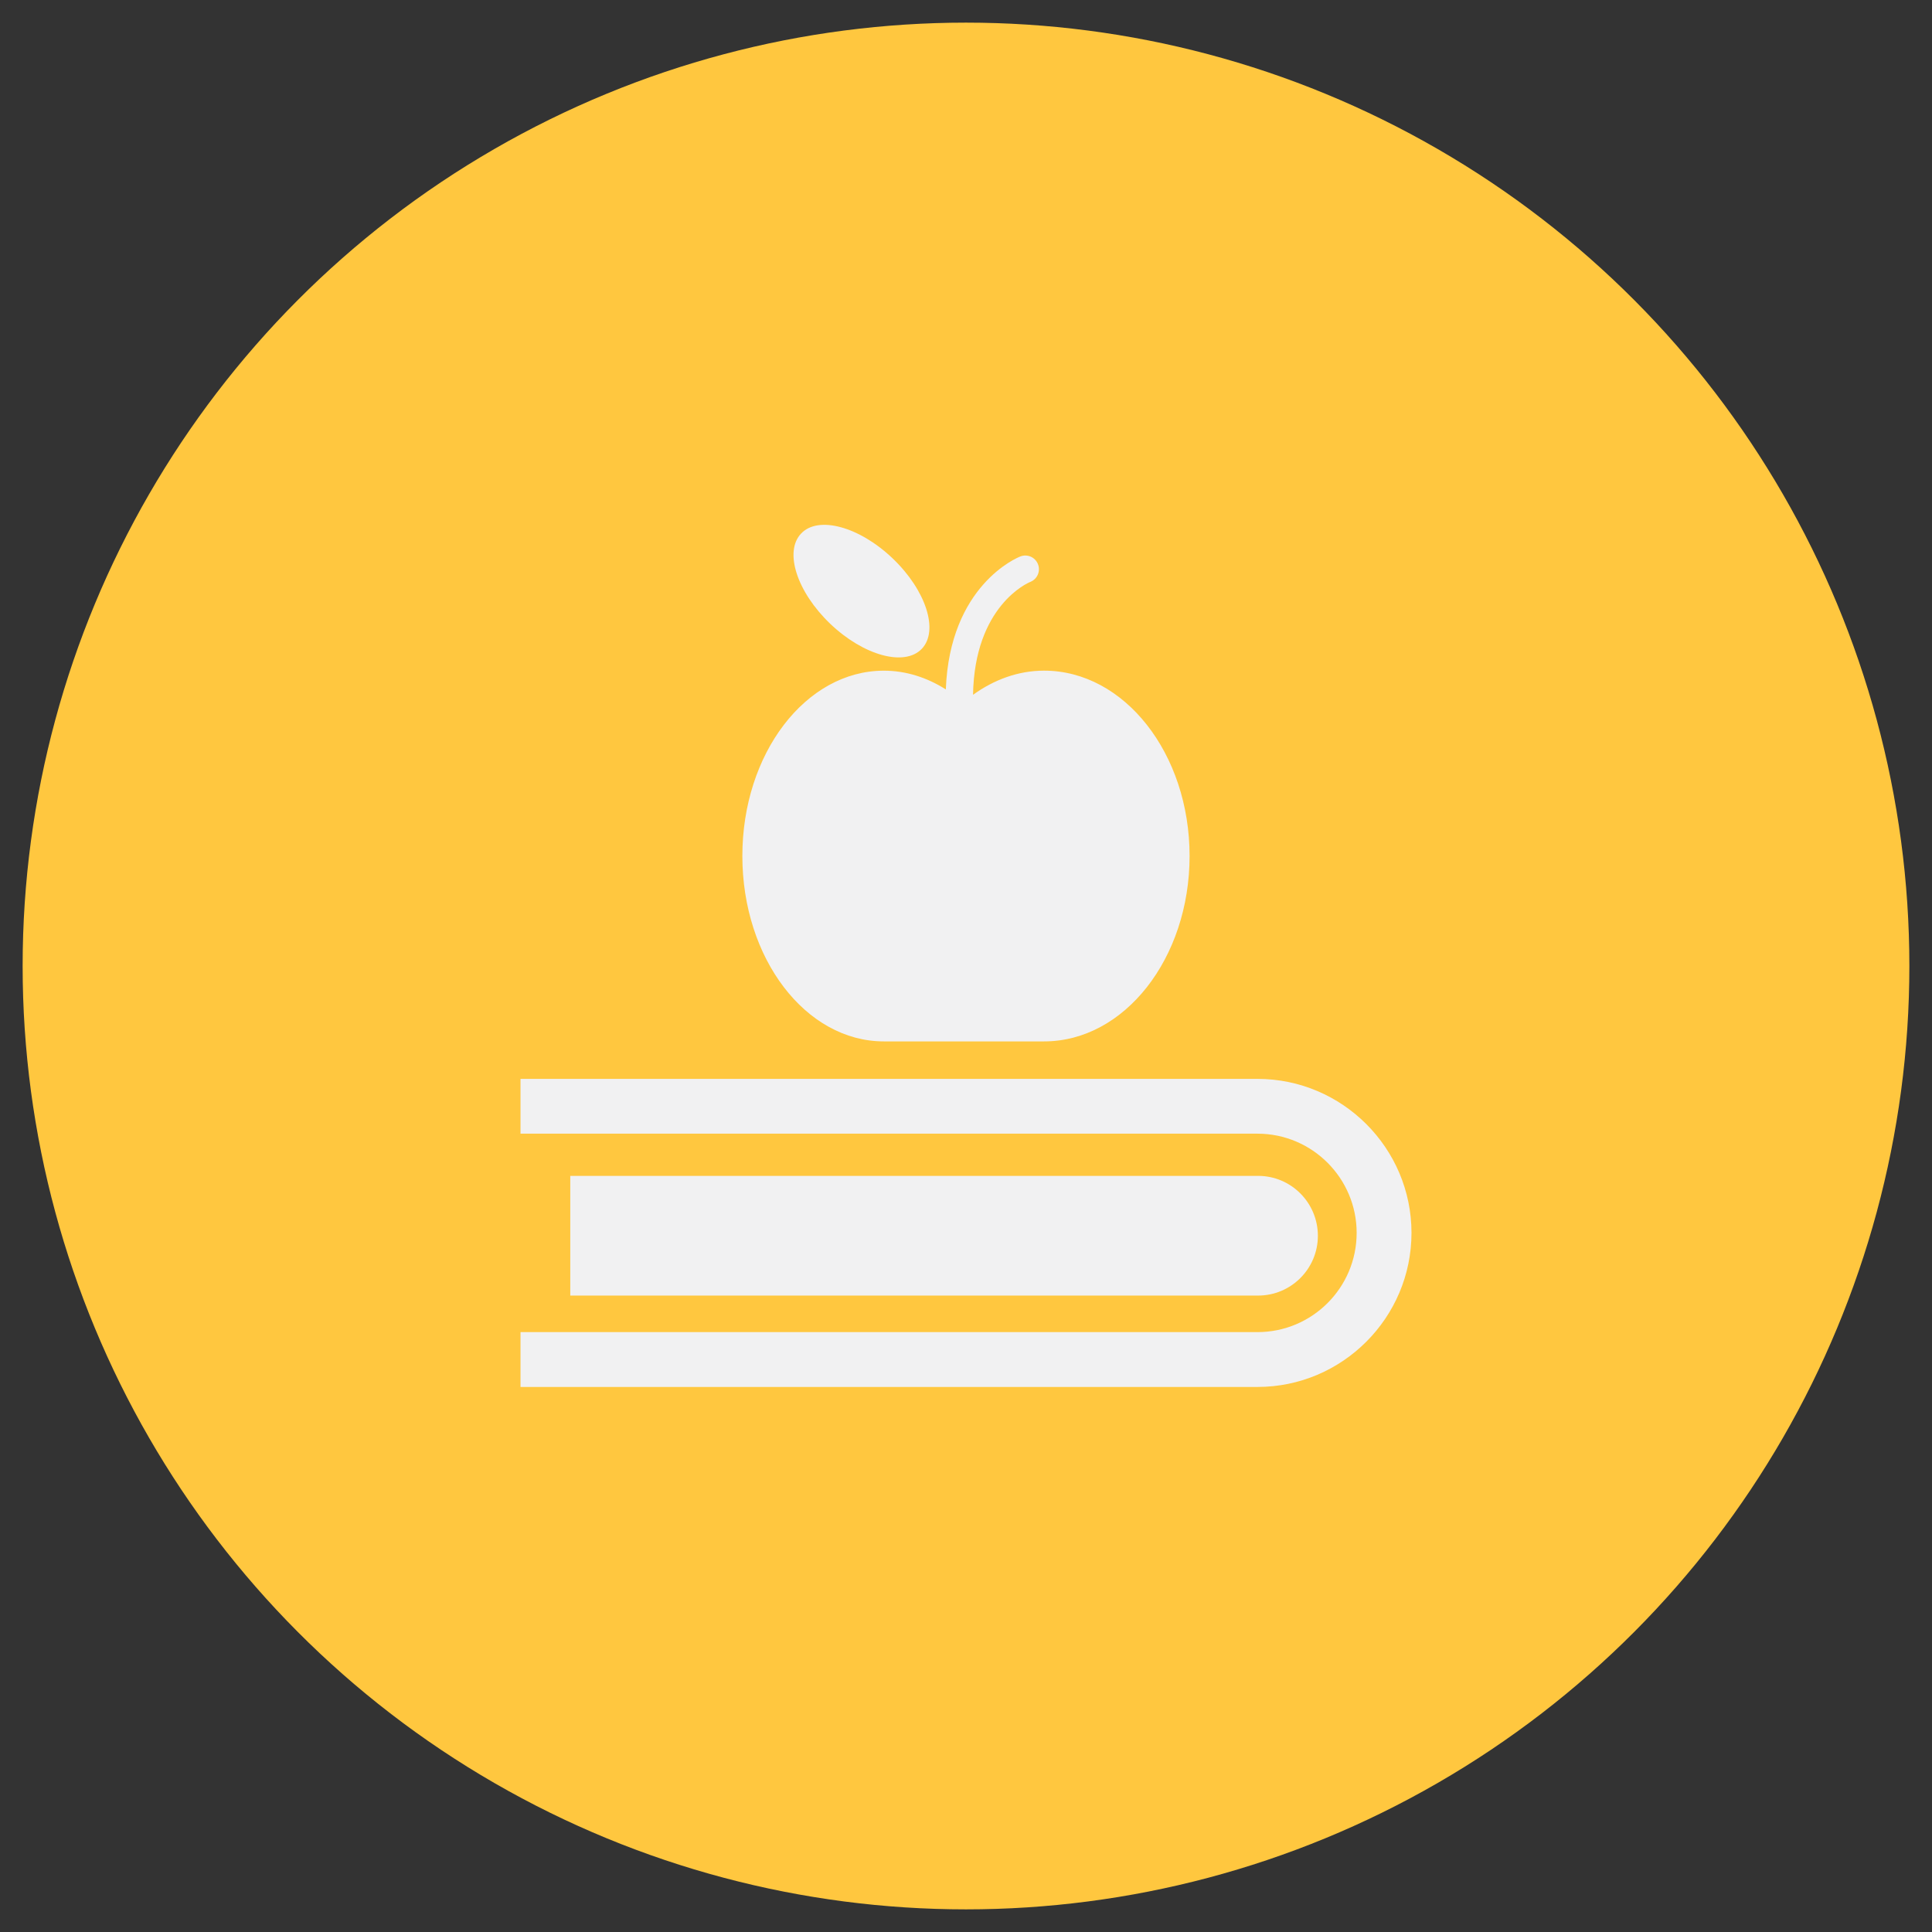 <?xml version="1.0" encoding="utf-8"?>
<!-- Generator: Adobe Illustrator 17.0.0, SVG Export Plug-In . SVG Version: 6.00 Build 0)  -->
<!DOCTYPE svg PUBLIC "-//W3C//DTD SVG 1.1//EN" "http://www.w3.org/Graphics/SVG/1.1/DTD/svg11.dtd">
<svg version="1.1" xmlns="http://www.w3.org/2000/svg" xmlns:xlink="http://www.w3.org/1999/xlink" x="0px" y="0px" width="70px"
	 height="70px" viewBox="0 0 70 70" enable-background="new 0 0 70 70" xml:space="preserve">
<rect x="0" y="0" width="70" height="70" fill="#333333" stroke="none"/>
<g id="Layer_3">
</g>
<g id="Layer_2">
	<rect x="-233.812" y="-657.524" fill="none" stroke="#00FF00" stroke-miterlimit="10" width="799.29" height="1027.268"/>
	<g>
		<circle fill="#FFC73F" cx="35" cy="35" r="34.18"/>
		<g>
			<g>
				<path fill="#F1F1F2" d="M45.56,39.09H18.859v1.985H45.56c1.985,0,3.594,1.616,3.594,3.594c0,1.985-1.609,3.596-3.594,3.596
					H18.859v1.987H45.56c3.074,0,5.581-2.508,5.581-5.583C51.141,41.596,48.634,39.09,45.56,39.09z"/>
				<path fill="#F1F1F2" d="M47.749,44.776c0-1.199-0.97-2.172-2.166-2.172H20.662v4.337h24.921
					C46.778,46.941,47.749,45.971,47.749,44.776z"/>
			</g>
			<g>
				<path fill="#F1F1F2" d="M37.829,24.299c-0.937,0-1.814,0.327-2.574,0.875c0.053-3.218,1.986-4.057,2.075-4.09
					c0.255-0.102,0.378-0.389,0.278-0.641c-0.1-0.256-0.387-0.381-0.641-0.28c-0.11,0.04-2.556,1.048-2.698,4.816
					c-0.682-0.432-1.443-0.679-2.245-0.679c-2.833,0-5.127,3.006-5.127,6.714c0,3.71,2.294,6.718,5.127,6.718
					c1.032,0,4.715,0,5.805,0c2.909,0,5.272-3.009,5.272-6.718C43.101,27.305,40.738,24.299,37.829,24.299z"/>
				<path fill="#F1F1F2" d="M33.399,23.507c0.625-0.656,0.152-2.121-1.055-3.273c-1.205-1.153-2.695-1.56-3.315-0.906
					c-0.63,0.654-0.155,2.118,1.05,3.271C31.289,23.756,32.777,24.161,33.399,23.507z"/>
			</g>
		</g>
	</g>
</g>
<g id="Capa_4">
</g>
</svg>
